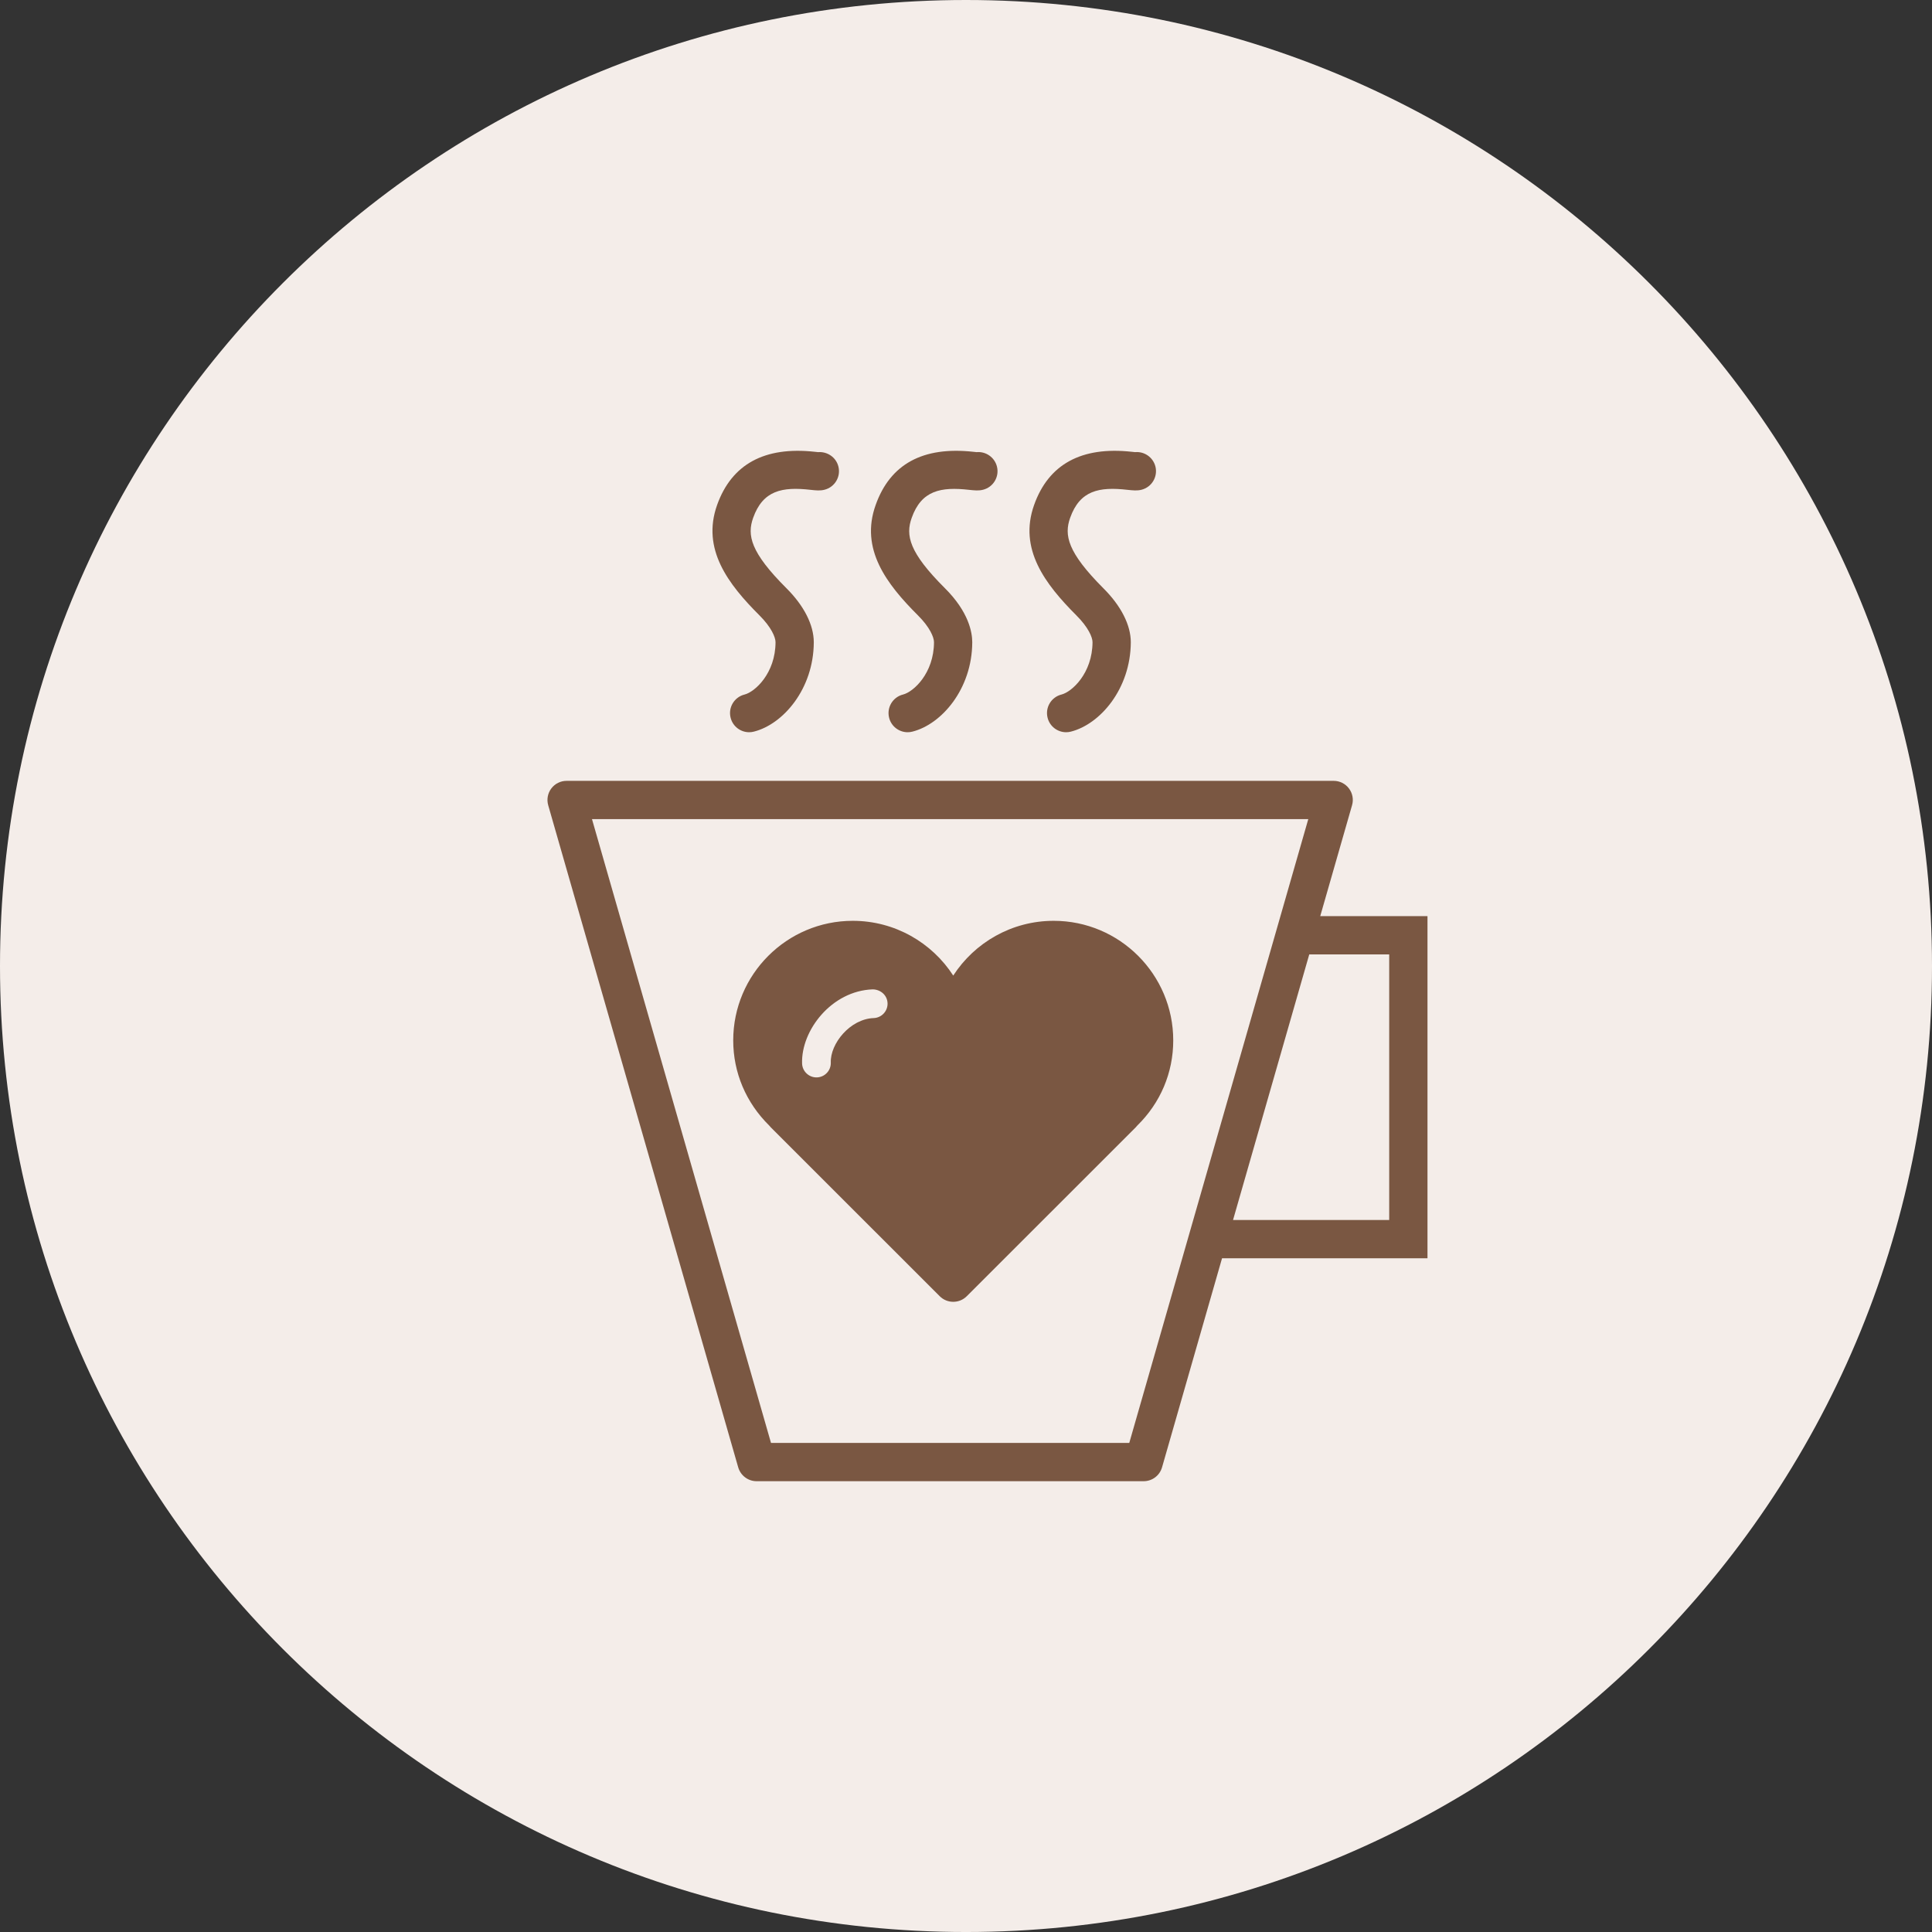 <?xml version="1.0" encoding="utf-8"?>
<!-- Generator: Adobe Illustrator 17.1.0, SVG Export Plug-In . SVG Version: 6.00 Build 0)  -->
<!DOCTYPE svg PUBLIC "-//W3C//DTD SVG 1.1//EN" "http://www.w3.org/Graphics/SVG/1.1/DTD/svg11.dtd">
<svg version="1.1" id="coffee-cup-17" xmlns="http://www.w3.org/2000/svg" xmlns:xlink="http://www.w3.org/1999/xlink" x="0px"
	 y="0px" viewBox="0 0 1009.996 1010" enable-background="new 0 0 1009.996 1010" xml:space="preserve">
<rect x="0" y="0" width="1009.996" height="1010" fill="#333333" stroke="none"/>
<g>
	<path fill="#F4EDE9" d="M1009.996,505.005c0,278.929-226.075,504.995-505,504.995C226.102,1010,0,783.934,0,505.005
		C0,226.098,226.102,0,504.996,0C783.92,0,1009.996,226.098,1009.996,505.005z"/>
	<g id="coffee-cup-17-coffee-cup-17">
		<path fill="#7A5742" d="M690.183,478.934l16.633-57.974c0.879-3.026,0.27-6.268-1.623-8.778
			c-1.883-2.511-4.842-3.977-7.971-3.977H296.199c-3.147,0-6.097,1.466-7.989,3.977
			c-1.888,2.51-2.488,5.752-1.623,8.778l99.323,346.116c1.237,4.277,5.151,7.254,9.608,7.254h202.345
			c4.475,0,8.393-2.959,9.621-7.254l31.365-109.285h107.402V478.934H690.183z M403.059,754.316l-93.589-326.111
			h374.464l-93.584,326.111H403.059z M726.238,637.777h-81.641l39.848-138.843h41.793V637.777z"/>
		<path fill="#7A5742" d="M571.142,335.71c-0.08,16.297-10.805,26.017-16.238,27.375
			c-5.344,1.336-8.617,6.774-7.254,12.132c1.121,4.546,5.219,7.572,9.684,7.572c0.816,0,1.623-0.099,2.439-0.305
			c15.315-3.837,31.248-22.336,31.383-46.712c0-9.016-5.102-19.045-14.338-28.24
			c-18.775-18.826-20.596-27.761-17.377-36.822c5.111-14.391,15.234-16.319,29.967-14.642
			c2.914,0.305,5.012,0.547,7.361-0.045c5.344-1.358,8.59-6.793,7.254-12.154
			c-1.246-4.842-5.811-7.954-10.635-7.505c-0.475-0.031-1.066-0.112-1.775-0.188
			c-26.236-2.87-43.434,6.469-51.02,27.837c-8.178,23.026,5.766,41.318,22.094,57.678
			C568.927,327.896,571.142,333.168,571.142,335.71z"/>
		<path fill="#7A5742" d="M405.426,335.732c-0.054,16.284-10.774,25.994-16.207,27.353
			c-5.371,1.336-8.626,6.774-7.276,12.119c1.13,4.559,5.205,7.585,9.688,7.585c0.798,0,1.619-0.099,2.43-0.305
			c15.355-3.828,31.28-22.349,31.365-46.712c0-9.039-5.071-19.077-14.289-28.25
			c-18.83-18.798-20.65-27.738-17.413-36.812c5.116-14.391,15.252-16.319,29.984-14.642
			c2.901,0.318,5.017,0.547,7.353-0.054c5.349-1.358,8.59-6.796,7.223-12.145
			c-1.219-4.842-5.819-7.891-10.621-7.505c-0.461-0.031-1.062-0.112-1.766-0.188
			c-26.201-2.87-43.408,6.469-51.024,27.837c-8.196,23.071,5.788,41.34,22.138,57.678
			C403.224,327.873,405.426,333.146,405.426,335.732z"/>
		<path fill="#7A5742" d="M488.268,335.732c-0.058,16.284-10.751,25.994-16.198,27.353
			c-5.362,1.336-8.617,6.774-7.267,12.132c1.129,4.546,5.218,7.572,9.688,7.572c0.811,0,1.623-0.099,2.443-0.305
			c15.332-3.837,31.245-22.349,31.334-46.712c0-5.246-1.852-15.88-14.279-28.263
			c-18.839-18.785-20.637-27.703-17.373-36.799c5.097-14.391,15.301-16.288,29.94-14.642
			c2.918,0.305,5.021,0.547,7.356-0.045c5.349-1.345,8.622-6.77,7.259-12.141c-1.228-4.856-5.828-7.967-10.625-7.519
			c-0.48-0.031-1.086-0.112-1.785-0.188c-26.348-2.883-43.421,6.479-50.984,27.805
			c-8.285,23.08,5.721,41.372,22.094,57.709C486.076,327.864,488.268,333.132,488.268,335.732z"/>
		<path fill="#7A5742" d="M550.851,481.377c-21.986,0-41.377,11.41-52.523,28.627
			c-11.146-17.216-30.536-28.627-52.531-28.627c-34.454,0-62.488,28.035-62.488,62.502
			c0,16.84,6.684,32.594,18.852,44.565c0.251,0.305,0.516,0.609,0.811,0.924l88.286,88.258
			c1.95,1.955,4.515,2.924,7.07,2.924c2.564,0,5.116-0.969,7.066-2.924l88.308-88.258
			c0.305-0.315,0.565-0.619,0.807-0.924c12.168-11.899,18.83-27.662,18.83-44.565
			C613.339,509.412,585.3,481.377,550.851,481.377z M456.222,517.213c4.209,0.062,7.617,3.111,7.769,7.254
			c0.134,4.115-3.103,7.604-7.245,7.756c-12.284,0.412-22.784,13.351-22.43,23.26
			c0.139,4.143-3.103,7.604-7.236,7.756c-0.086,0-0.184,0-0.26,0c-4.021,0-7.353-3.201-7.509-7.236
			C418.719,538.688,434.71,517.975,456.222,517.213z"/>
	</g>
</g>
</svg>

